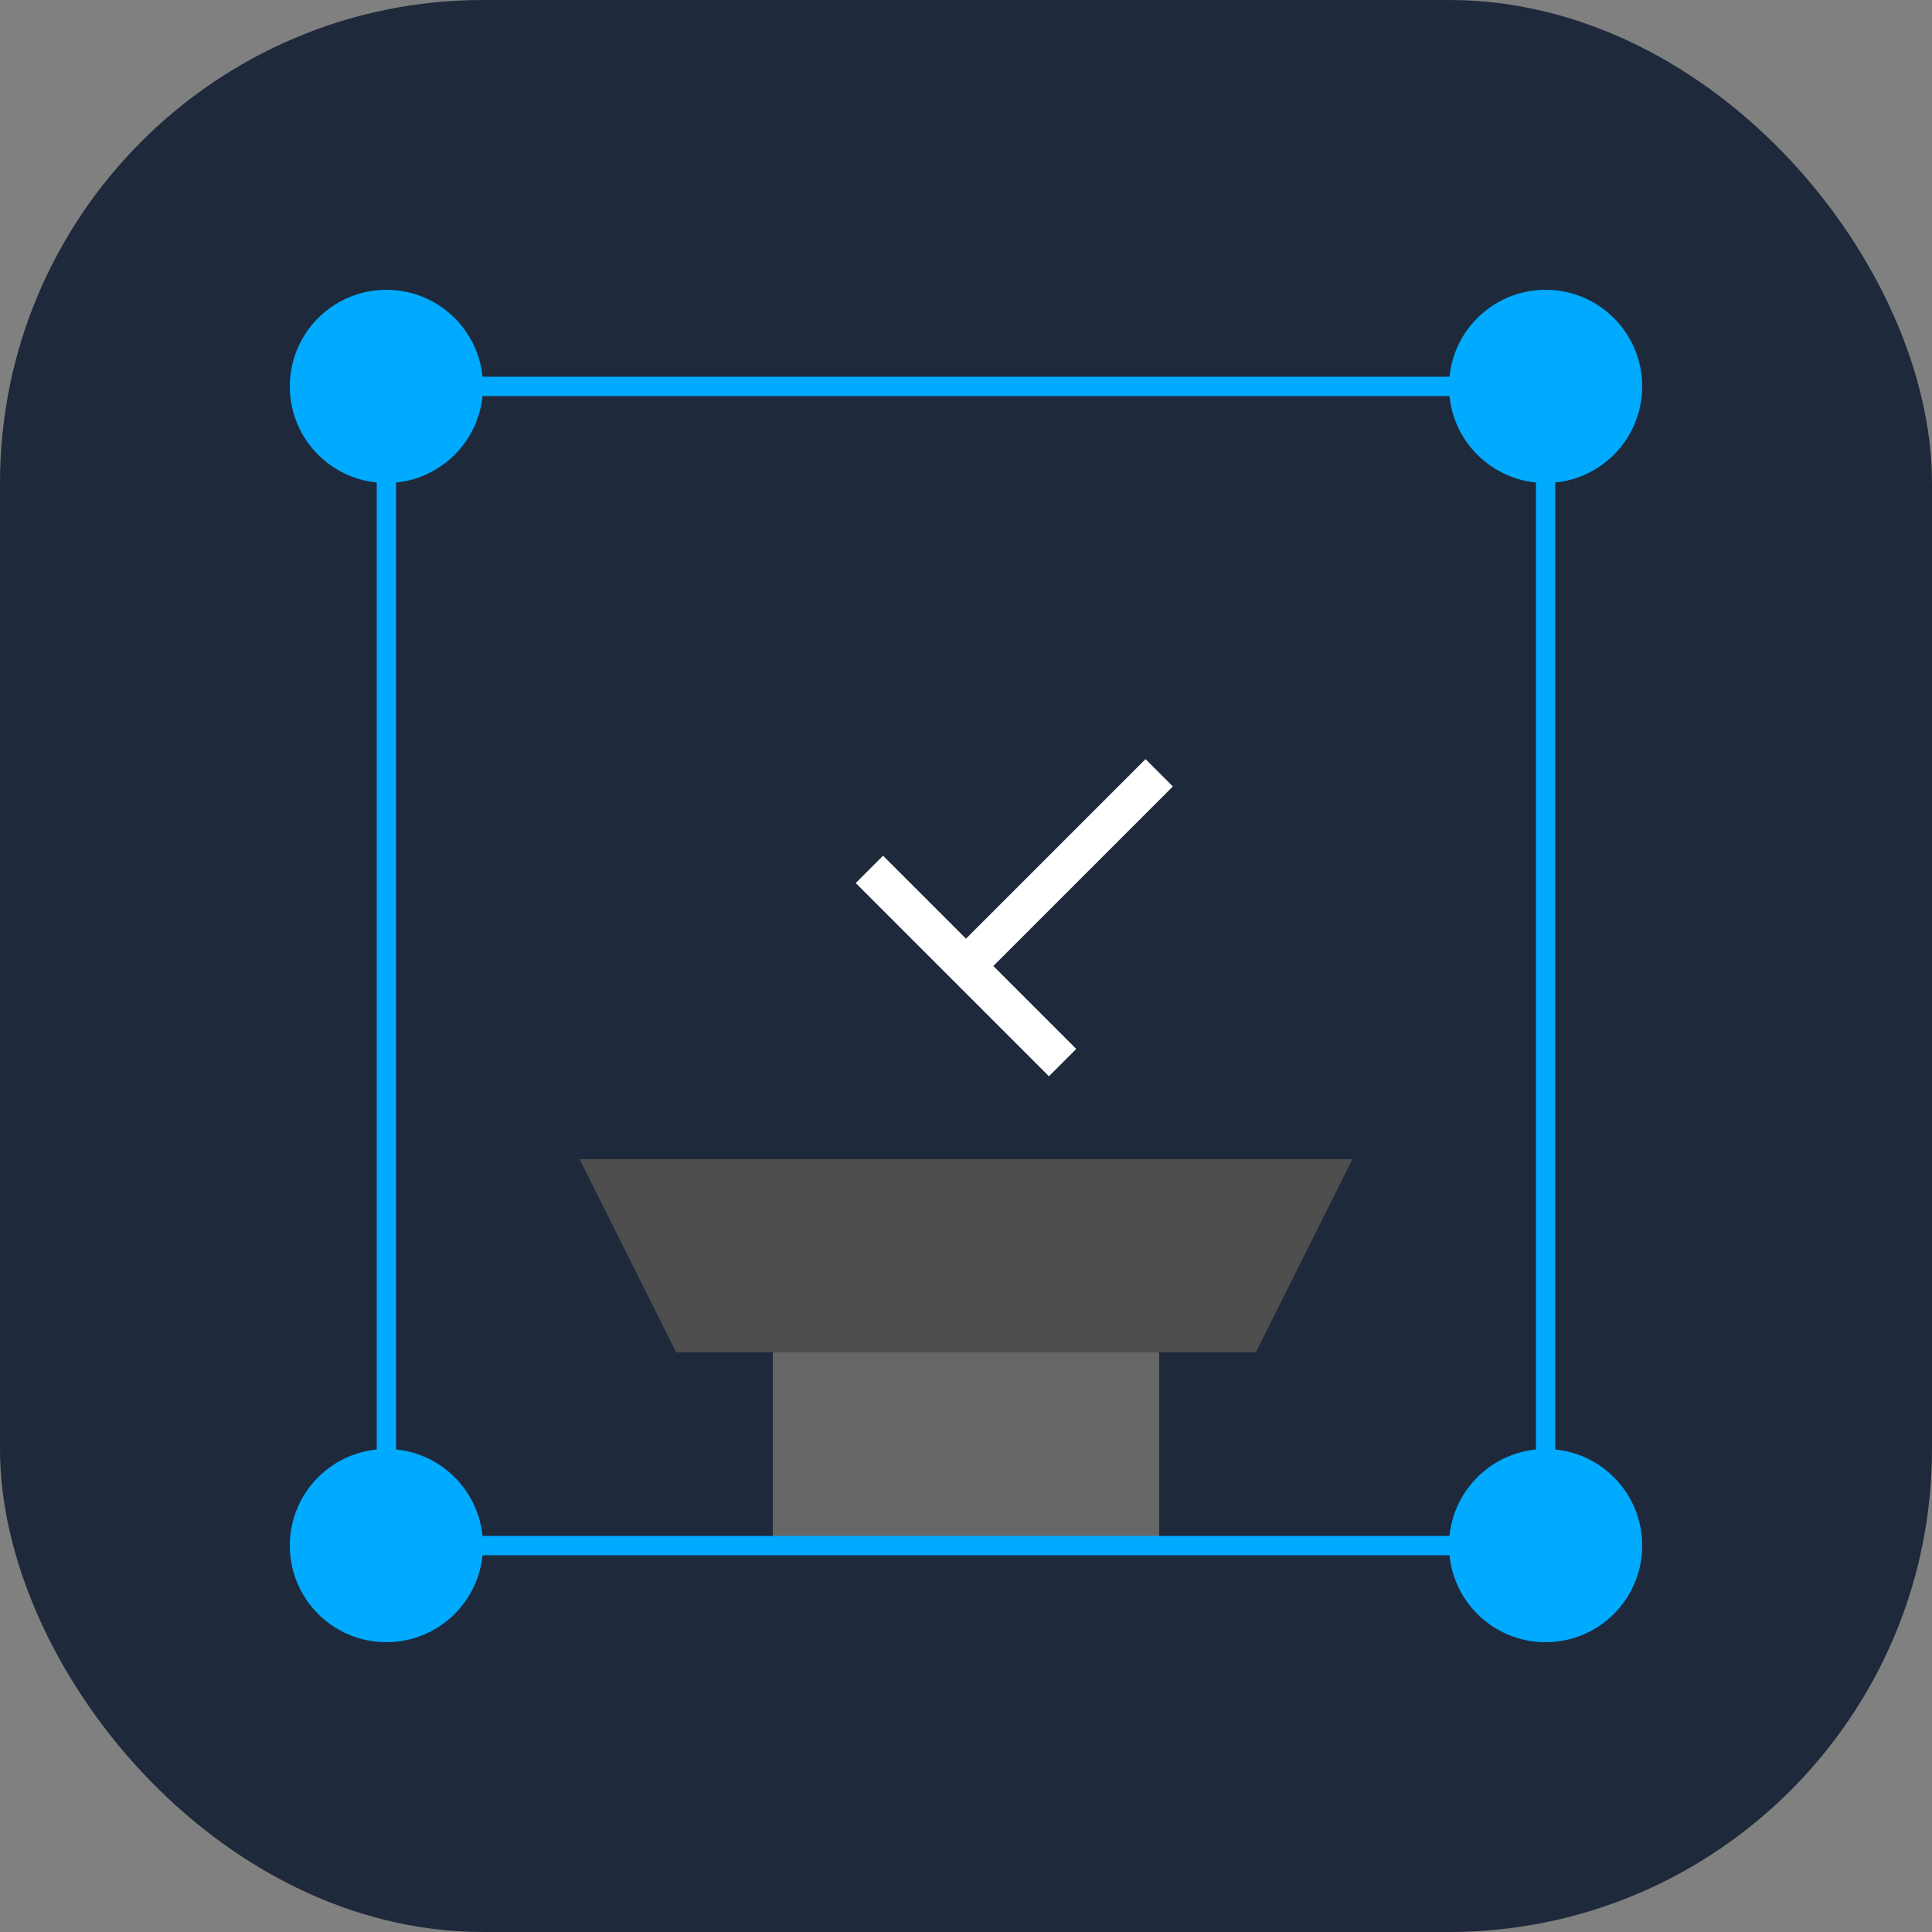 <svg xmlns="http://www.w3.org/2000/svg" viewBox="0 0 100 100">
  <rect x="0" y="0" width="100" height="100" fill="#808080" stroke="none"/>
  <rect width="100" height="100" fill="#1e293b" rx="25" />
  <path d="M30 60 L70 60 L65 70 L35 70 Z" fill="#4d4d4d"/>
  <path d="M40 70 L60 70 L60 80 L40 80 Z" fill="#666666"/>
  <path d="M45 45 L55 55 M50 50 L60 40" stroke="#ffffff" stroke-width="2"/>
  <circle cx="20" cy="20" r="5" fill="#00aaff"/>
  <circle cx="80" cy="20" r="5" fill="#00aaff"/>
  <circle cx="20" cy="80" r="5" fill="#00aaff"/>
  <circle cx="80" cy="80" r="5" fill="#00aaff"/>
  <line x1="20" y1="20" x2="80" y2="20" stroke="#00aaff" stroke-width="1"/>
  <line x1="20" y1="80" x2="80" y2="80" stroke="#00aaff" stroke-width="1"/>
  <line x1="20" y1="20" x2="20" y2="80" stroke="#00aaff" stroke-width="1"/>
  <line x1="80" y1="20" x2="80" y2="80" stroke="#00aaff" stroke-width="1"/>
</svg>